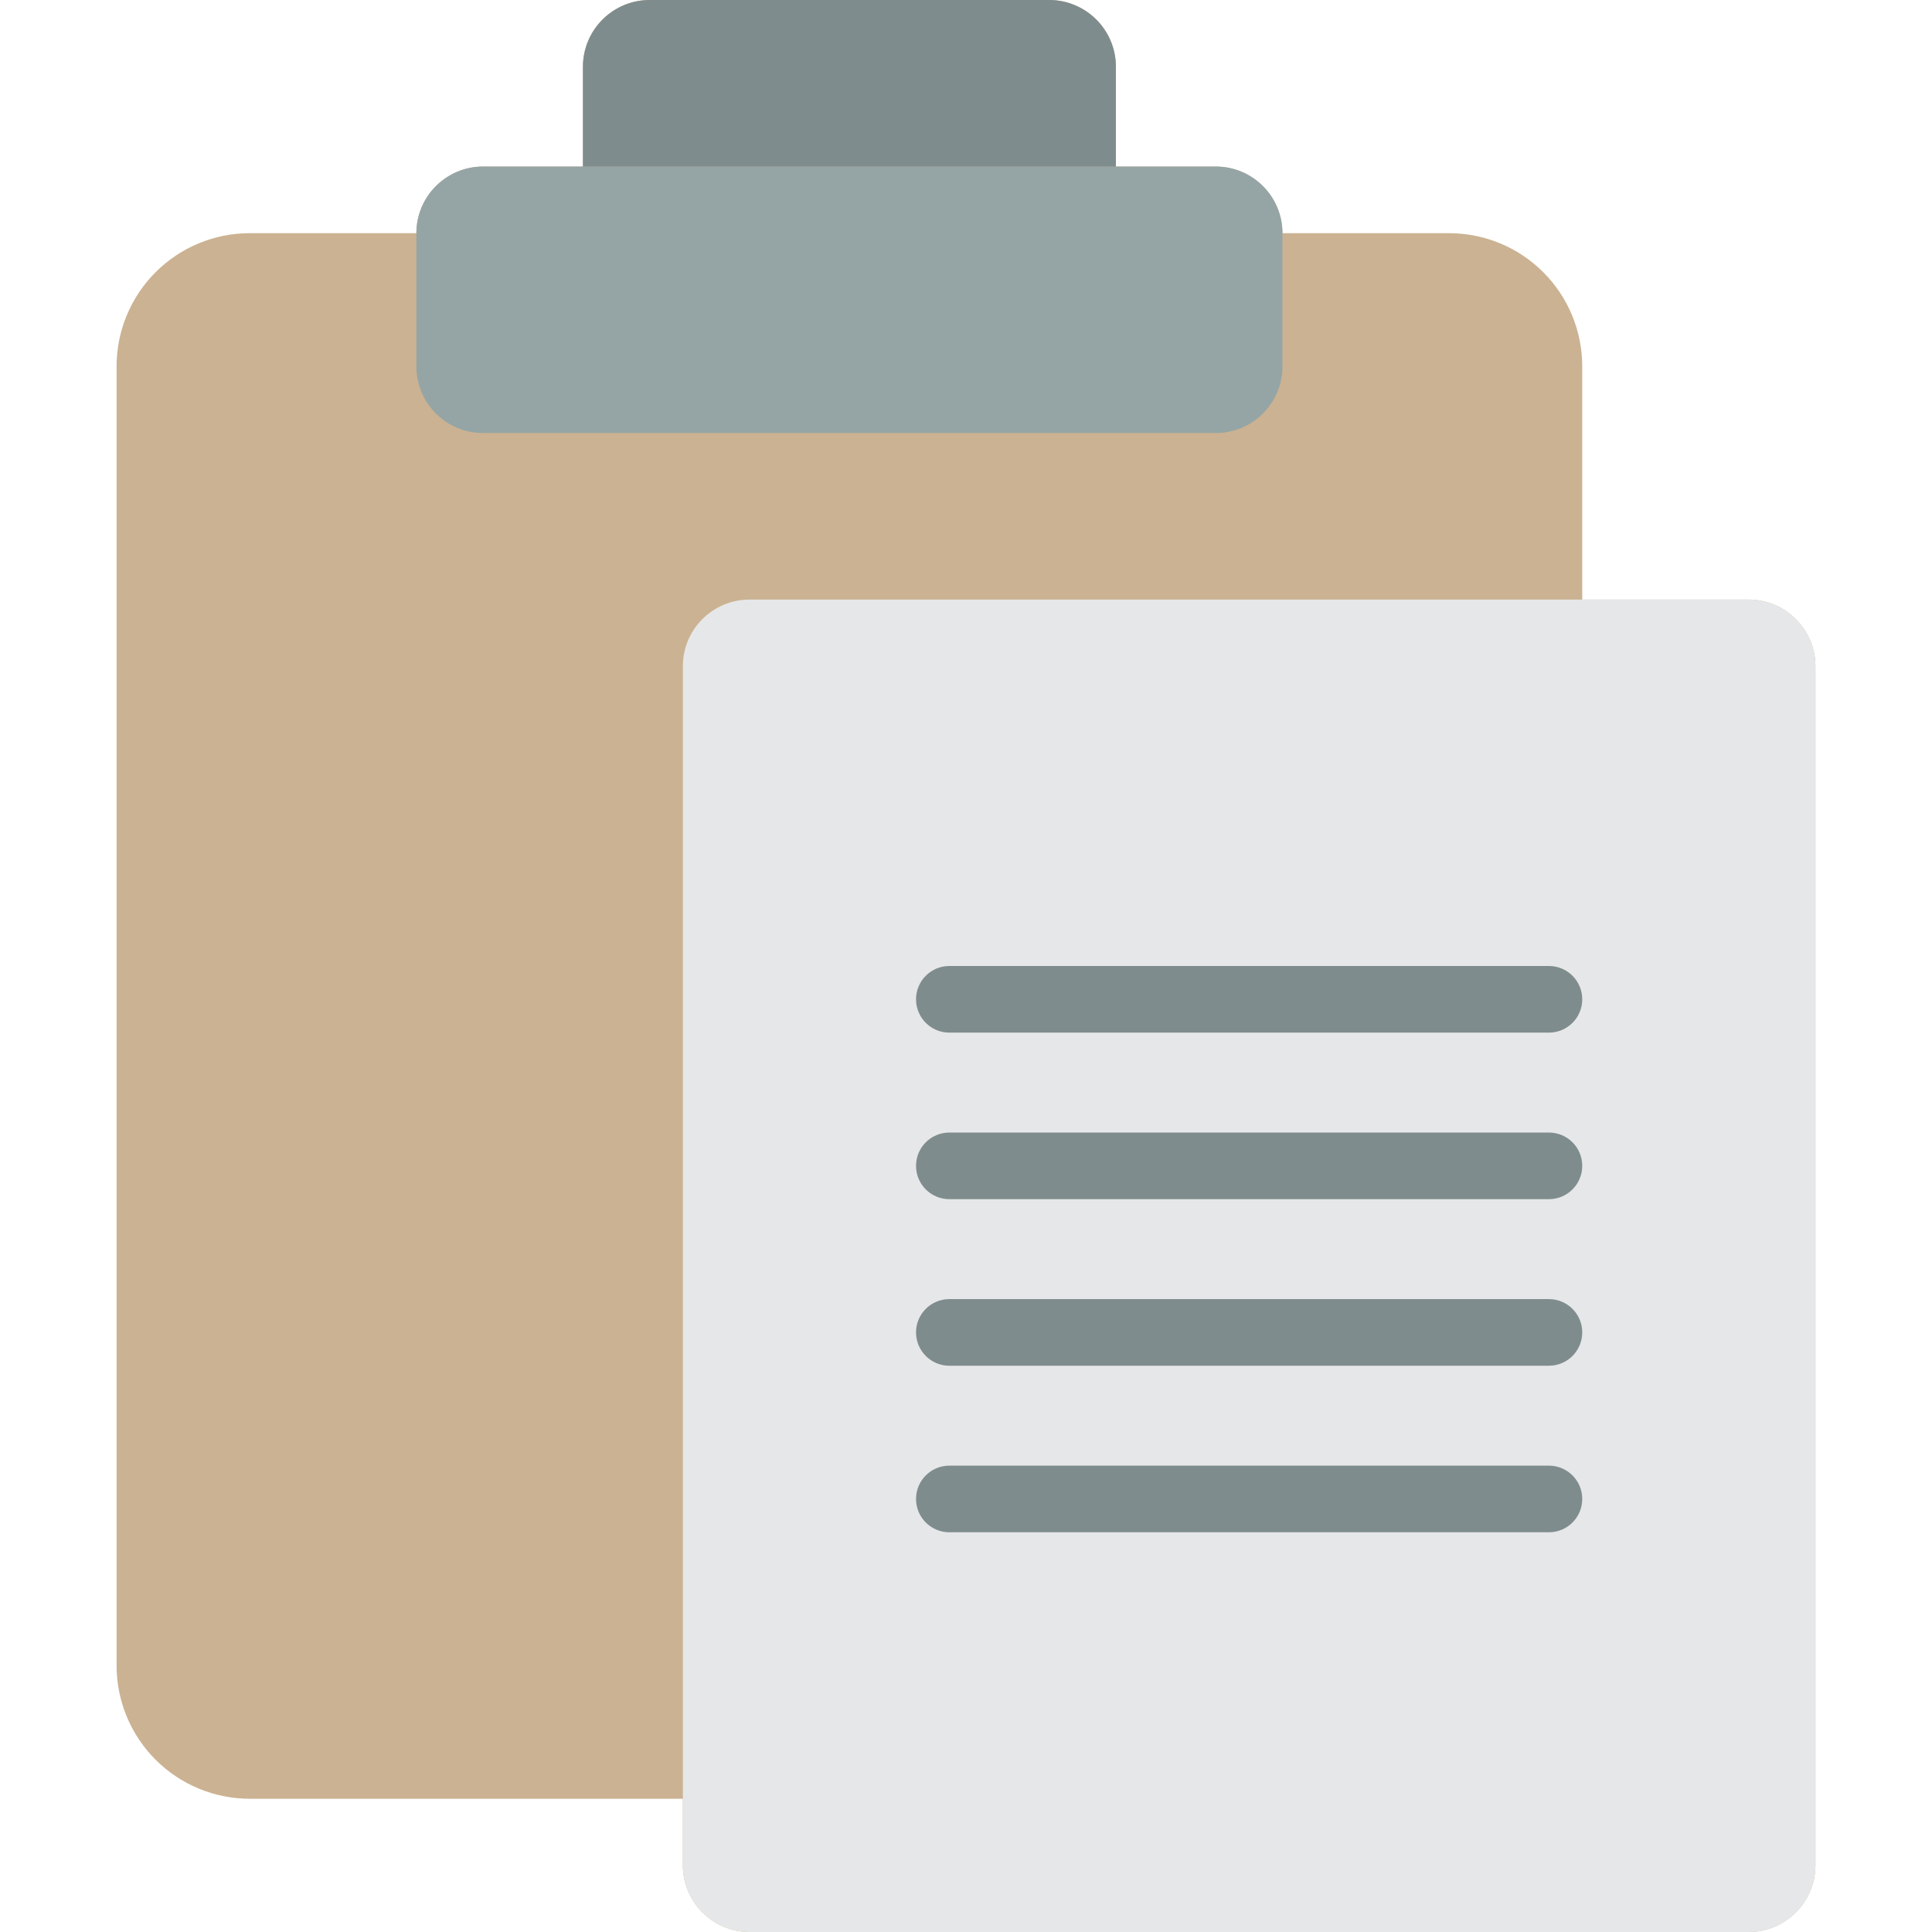 <?xml version="1.0" encoding="iso-8859-1"?>
<!-- Generator: Adobe Illustrator 19.0.0, SVG Export Plug-In . SVG Version: 6.00 Build 0)  -->
<svg version="1.1" id="Capa_1" xmlns="http://www.w3.org/2000/svg" xmlns:xlink="http://www.w3.org/1999/xlink" x="0px" y="0px"
	 viewBox="0 0 512 512" style="enable-background:new 0 0 512 512;" xml:space="preserve">
<g>
	<path style="fill:#CBB292;" d="M463.448,158.897H419.31V97.103c0.003-9.366-3.717-18.349-10.339-24.971
		C402.349,65.51,393.366,61.79,384,61.793h-44.138c-0.028-9.739-7.916-17.627-17.655-17.655h-26.483V17.655
		C295.696,7.916,287.808,0.028,278.069,0H172.138c-9.739,0.028-17.627,7.916-17.655,17.655v26.483H128
		c-9.739,0.028-17.627,7.916-17.655,17.655H66.207c-9.366-0.003-18.349,3.717-24.971,10.339S30.894,87.738,30.897,97.103v344.276
		c-0.003,9.366,3.717,18.348,10.339,24.971c6.623,6.623,15.605,10.342,24.971,10.339h114.759v17.655
		c0.029,9.739,7.916,17.627,17.655,17.655h264.828c9.739-0.029,17.627-7.916,17.655-17.655V176.552
		C481.075,166.813,473.187,158.925,463.448,158.897z"/>
	<path style="fill:#95A5A5;" d="M128,44.138h194.207c9.751,0,17.655,7.904,17.655,17.655v35.31c0,9.751-7.904,17.655-17.655,17.655
		H128c-9.751,0-17.655-7.904-17.655-17.655v-35.31C110.345,52.042,118.249,44.138,128,44.138z"/>
	<path style="fill:#7F8C8D;" d="M295.724,17.655v26.483H154.483V17.655C154.511,7.916,162.399,0.028,172.138,0h105.931
		C287.808,0.028,295.696,7.916,295.724,17.655z"/>
	<path style="fill:#E6E7E8;" d="M198.621,158.897h264.828c9.751,0,17.655,7.904,17.655,17.655v317.793
		c0,9.751-7.905,17.655-17.655,17.655H198.621c-9.751,0-17.655-7.905-17.655-17.655V176.552
		C180.966,166.801,188.87,158.897,198.621,158.897z"/>
	<g>
		<path style="fill:#7F8C8D;" d="M410.483,273.655H251.586c-4.875,0-8.828-3.952-8.828-8.828s3.952-8.828,8.828-8.828h158.897
			c4.875,0,8.828,3.952,8.828,8.828S415.358,273.655,410.483,273.655z"/>
		<path style="fill:#7F8C8D;" d="M410.483,317.793H251.586c-4.875,0-8.828-3.952-8.828-8.828s3.952-8.828,8.828-8.828h158.897
			c4.875,0,8.828,3.952,8.828,8.828S415.358,317.793,410.483,317.793z"/>
		<path style="fill:#7F8C8D;" d="M410.483,361.931H251.586c-4.875,0-8.828-3.952-8.828-8.828s3.952-8.828,8.828-8.828h158.897
			c4.875,0,8.828,3.952,8.828,8.828S415.358,361.931,410.483,361.931z"/>
		<path style="fill:#7F8C8D;" d="M410.483,406.069H251.586c-4.875,0-8.828-3.952-8.828-8.828c0-4.875,3.952-8.828,8.828-8.828
			h158.897c4.875,0,8.828,3.952,8.828,8.828C419.31,402.117,415.358,406.069,410.483,406.069z"/>
	</g>
</g>
<g>
</g>
<g>
</g>
<g>
</g>
<g>
</g>
<g>
</g>
<g>
</g>
<g>
</g>
<g>
</g>
<g>
</g>
<g>
</g>
<g>
</g>
<g>
</g>
<g>
</g>
<g>
</g>
<g>
</g>
</svg>
